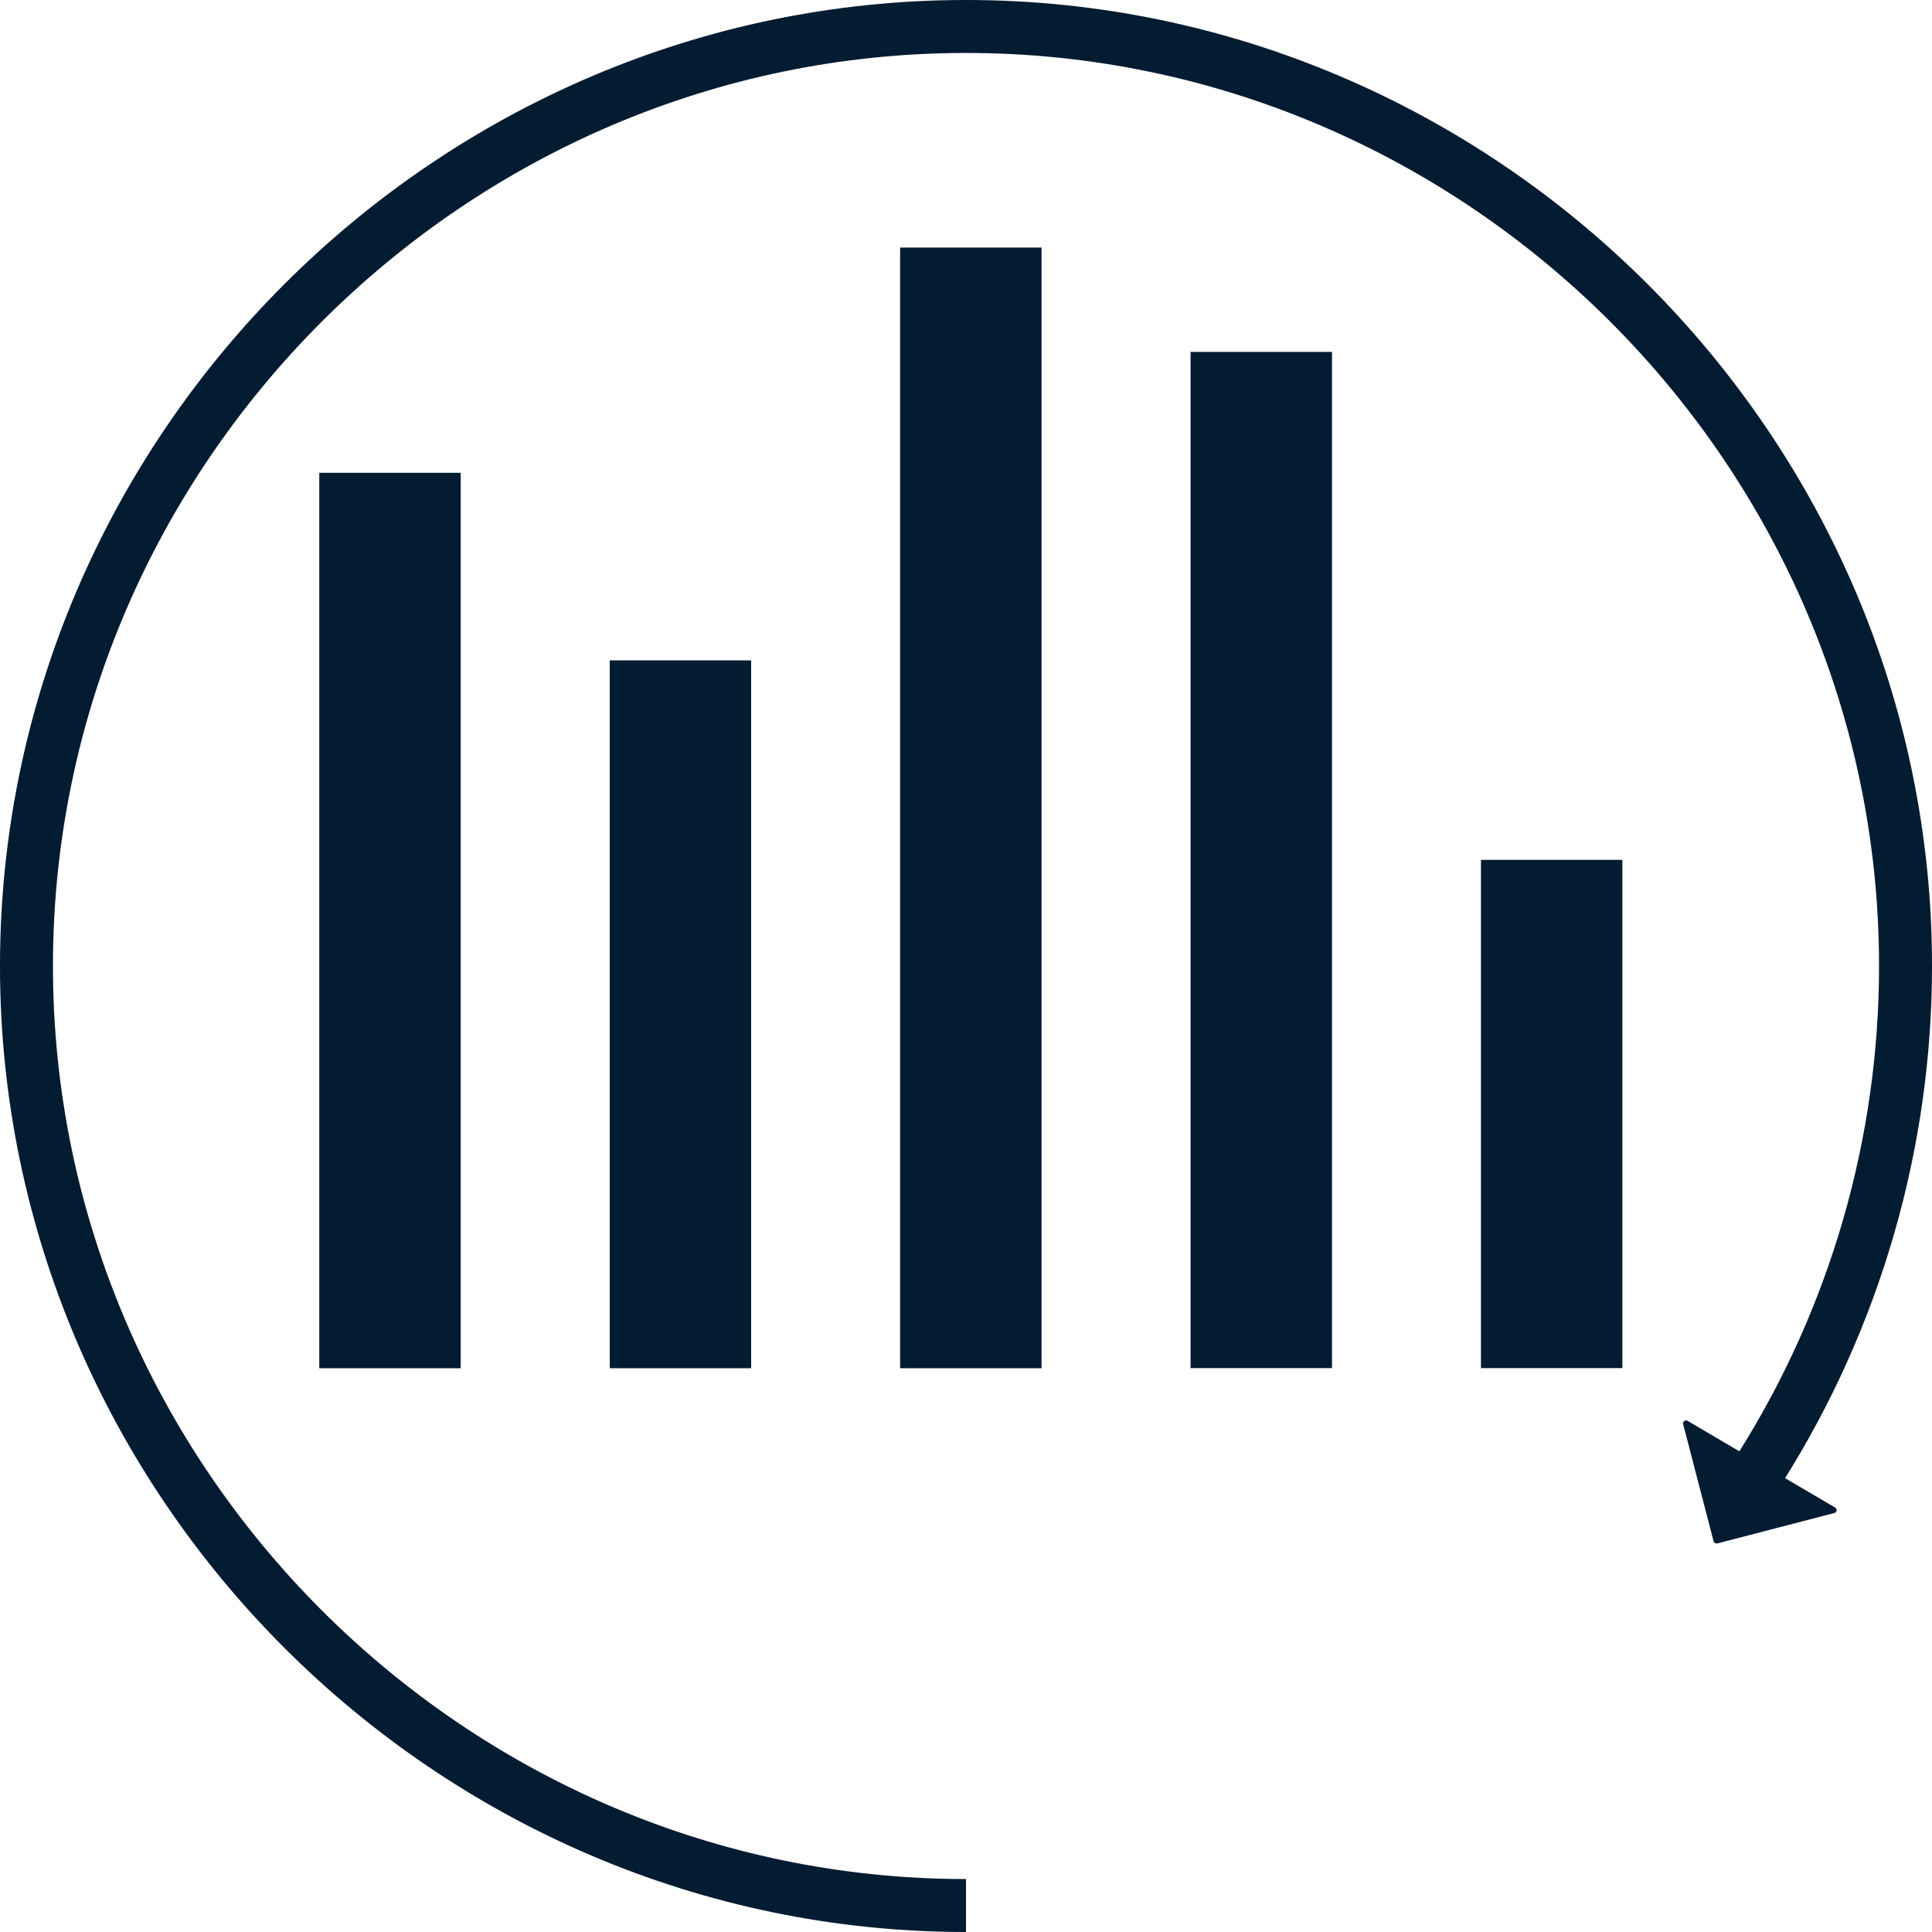 <svg width="84" height="84" viewBox="0 0 84 84" fill="none" xmlns="http://www.w3.org/2000/svg">
<path d="M42 82.849C19.593 82.849 1.151 64.407 1.151 42C1.151 19.593 19.593 1.151 42 1.151C64.407 1.151 82.849 19.593 82.849 42C82.849 49.692 80.675 57.227 76.585 63.739" stroke="#041C32" stroke-width="2.303" stroke-miterlimit="10"/>
<path d="M73.181 61.92L74.503 67.009C74.521 67.079 74.595 67.12 74.664 67.106L79.753 65.784C79.869 65.757 79.887 65.605 79.786 65.545L73.374 61.777C73.273 61.717 73.149 61.809 73.181 61.925V61.92Z" fill="#041C32"/>
<path d="M20.03 20.556H13.882V59.488H20.03V20.556Z" fill="#041C32"/>
<path d="M32.659 28.712H26.511V59.488H32.659V28.712Z" fill="#041C32"/>
<path d="M70.537 37.385H64.389V59.483H70.537V37.385Z" fill="#041C32"/>
<path d="M57.913 15.3H51.764V59.483H57.913V15.3Z" fill="#041C32"/>
<path d="M45.284 10.764H39.135V59.488H45.284V10.764Z" fill="#041C32"/>
</svg>
